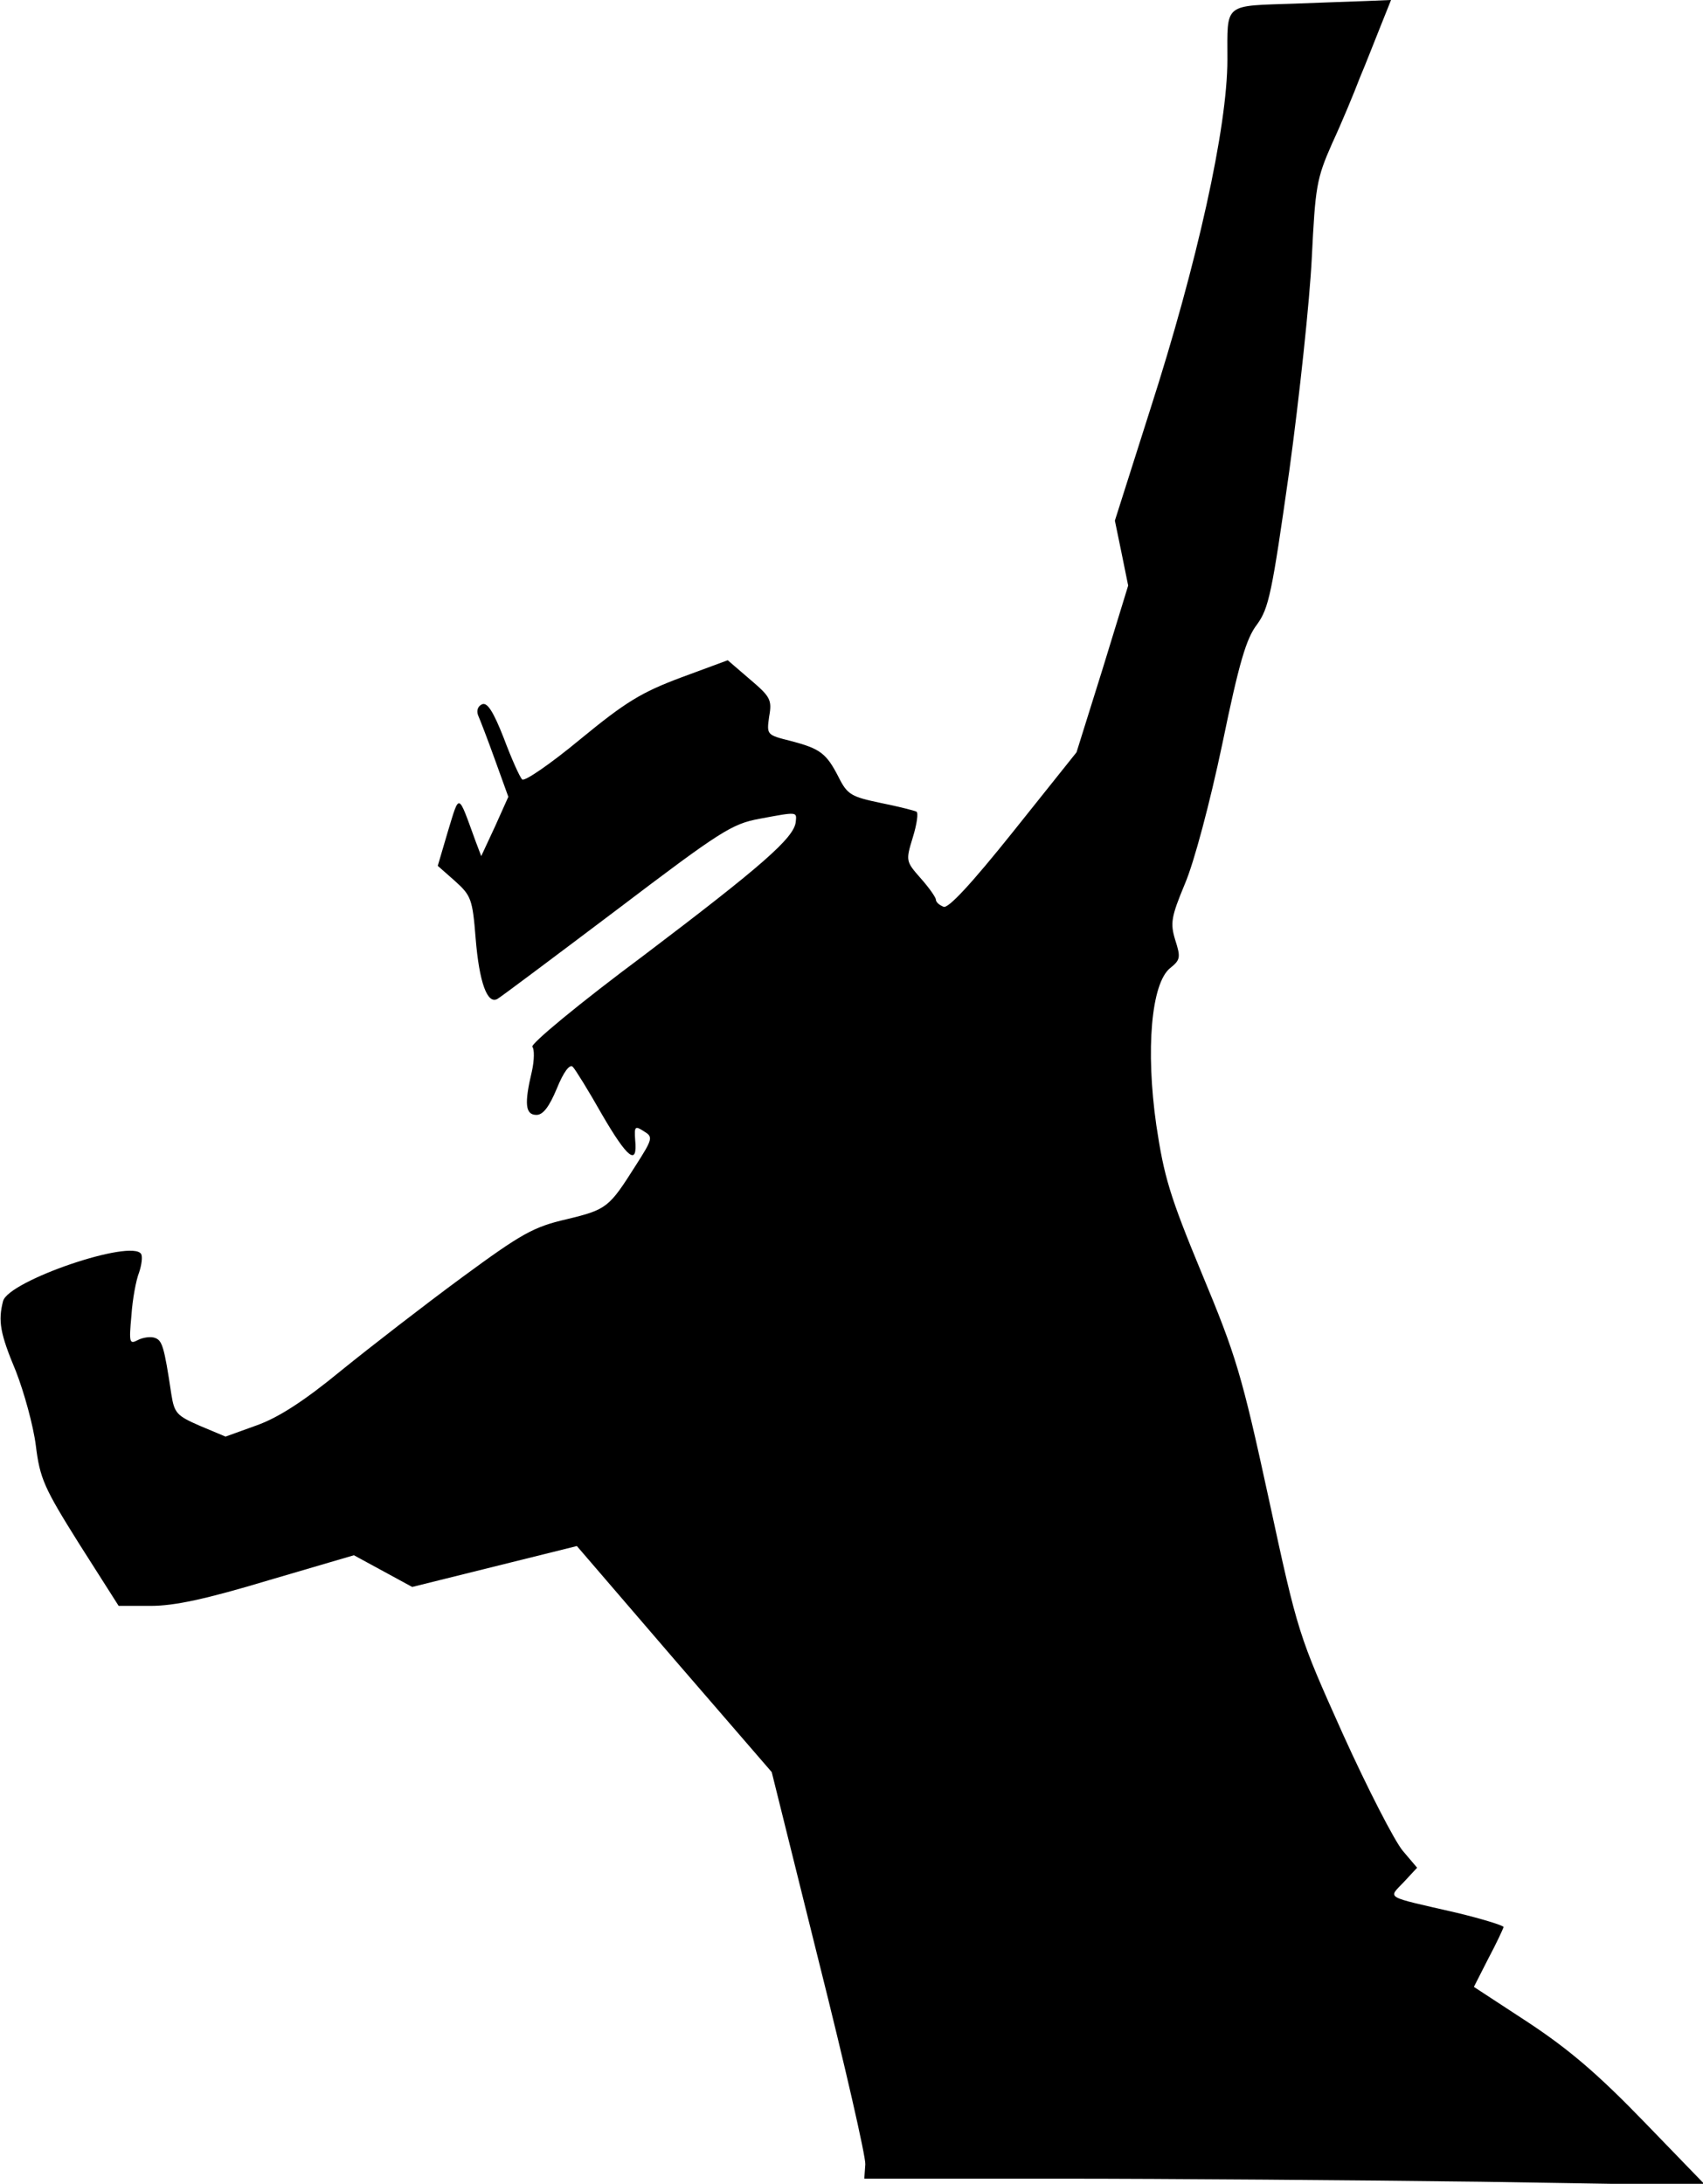 <?xml version="1.0" standalone="no"?>
<!DOCTYPE svg PUBLIC "-//W3C//DTD SVG 20010904//EN"
 "http://www.w3.org/TR/2001/REC-SVG-20010904/DTD/svg10.dtd">
<svg version="1.0" xmlns="http://www.w3.org/2000/svg"
 width="333pt" height="427pt" viewBox="0 0 333 427"
 preserveAspectRatio="xMidYMid meet">
<g transform="translate(0,427) scale(0.1,-0.1)"
fill="#000000" stroke="none">
<path fill="#000000" stroke="none" d="M2535 4263 c-144 -5 -135 3 -135 -110
0 -132 -59 -398 -151 -684 l-69 -217 13 -63 13 -64 -50 -163 -51 -163 -123
-154 c-84 -105 -128 -152 -137 -148 -8 3 -15 9 -15 14 0 4 -13 23 -30 42 -29
33 -29 34 -15 80 8 26 11 48 7 50 -4 2 -35 10 -70 17 -57 12 -65 16 -82 50
-24 47 -36 56 -93 71 -48 12 -48 12 -43 48 6 33 2 39 -38 73 l-43 37 -92 -34
c-77 -29 -107 -47 -197 -121 -58 -48 -109 -83 -113 -78 -5 5 -21 41 -36 81
-20 51 -32 70 -42 66 -8 -3 -12 -12 -8 -22 4 -9 19 -48 33 -87 l26 -72 -26
-58 -27 -58 -11 29 c-35 96 -31 95 -54 20 l-20 -68 34 -30 c31 -28 34 -35 40
-111 7 -87 23 -131 43 -119 7 4 111 82 233 174 203 154 225 168 279 178 75 14
73 14 71 -6 -3 -31 -66 -86 -297 -261 -125 -93 -223 -174 -218 -179 4 -4 4
-26 -1 -48 -15 -63 -13 -85 9 -85 13 0 25 16 40 52 13 32 25 48 31 42 5 -5 31
-47 57 -93 50 -86 70 -102 65 -50 -2 27 0 28 17 17 18 -11 18 -14 -16 -67 -52
-82 -56 -86 -135 -105 -65 -15 -88 -28 -205 -114 -72 -53 -178 -135 -236 -182
-73 -60 -123 -92 -165 -107 l-61 -22 -50 21 c-46 20 -50 25 -56 62 -14 94 -18
105 -32 110 -8 3 -23 1 -33 -4 -17 -9 -18 -6 -13 48 2 31 9 69 15 84 5 15 7
31 4 36 -18 30 -259 -52 -270 -92 -10 -39 -6 -63 25 -137 16 -41 34 -106 39
-145 8 -65 16 -83 85 -193 l77 -121 63 0 c46 0 107 13 230 50 l167 49 57 -31
57 -31 161 40 161 40 190 -221 191 -221 92 -370 c51 -203 92 -382 91 -397 l-2
-28 383 0 c211 0 581 -3 823 -6 l439 -7 -120 124 c-90 93 -146 141 -226 194
l-107 70 28 55 c16 30 29 58 30 62 0 3 -42 16 -92 28 -143 33 -134 27 -103 60
l26 28 -28 33 c-16 19 -69 122 -117 228 -87 194 -88 196 -145 460 -53 244 -64
280 -131 441 -63 152 -74 190 -89 290 -21 147 -10 277 27 307 20 16 21 21 10
55 -10 33 -8 45 19 110 18 42 49 159 73 273 33 160 47 207 68 234 23 32 29 60
63 300 20 146 40 334 44 416 7 140 9 155 40 225 19 41 43 99 54 128 12 28 30
75 41 102 l20 50 -48 -2 c-26 -1 -87 -3 -137 -5z"/>
</g>
</svg>
